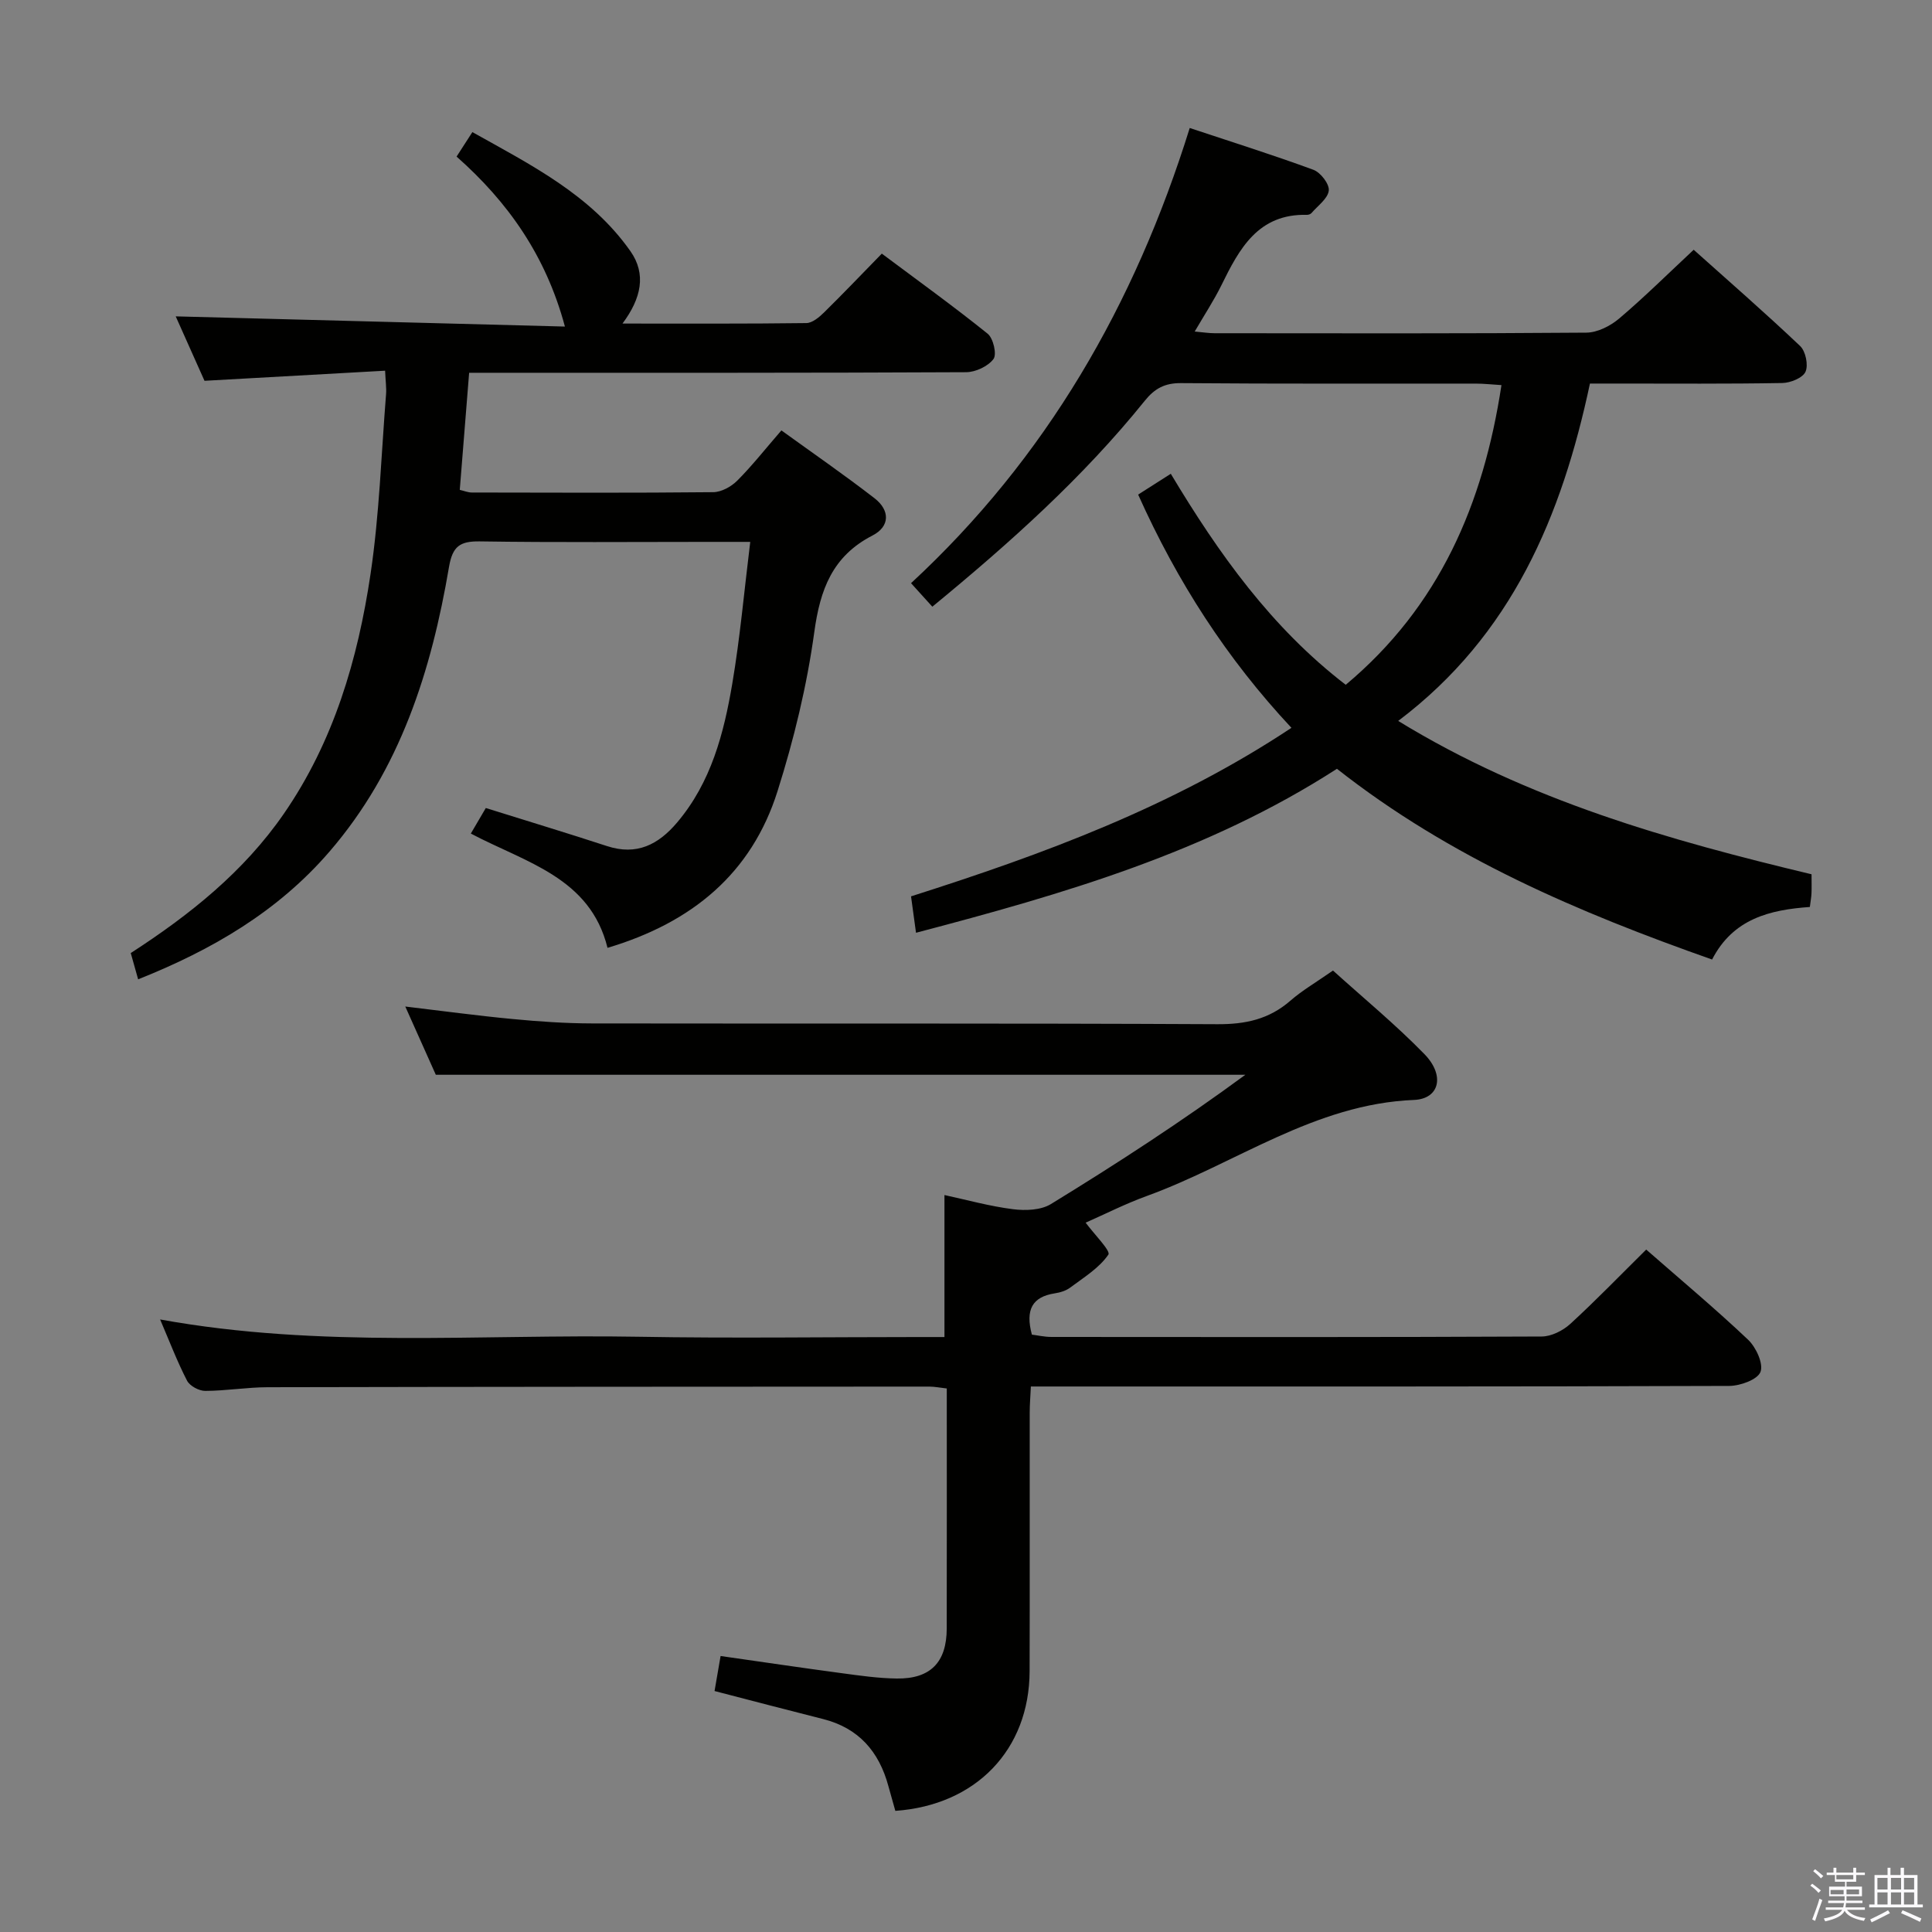 <svg enable-background="new 0 0 400 400" viewBox="0 0 400 400" xmlns="http://www.w3.org/2000/svg"><rect x="0" y="0" width="400" height="400" fill="#808080" stroke="none"/><path d="m374.8 390.4.4-.4c.7.5 1.3 1 1.8 1.4l-.5.5c-.5-.6-1.1-1.1-1.7-1.5zm1 7.3-.6-.3c.5-1.4 1.1-2.8 1.5-4.3.2.1.4.2.6.3-.5 1.3-1 2.8-1.5 4.3zm-.4-10.3.4-.4c.4.3 1 .8 1.7 1.4l-.5.5c-.4-.5-1-1-1.6-1.5zm2.5.3h1.7v-1h.6v1h3.5v-1h.6v1h1.8v.5h-1.8v1.4h-2v1h3.2v2h-3.2v.9h3.3v.5h-3.4c0 .3-.1.6-.1.9h4v.5h-3.7c.7.9 1.9 1.5 3.8 1.7-.1.2-.2.4-.3.6-2.1-.4-3.5-1.1-4-2.1-.4 1-1.8 1.7-4 2.2-.1-.2-.2-.4-.3-.6 2.1-.4 3.4-1 3.8-1.8h-3.4v-.5h3.6c.1-.3.1-.6.2-.9h-3.3v-.5h3.4c0-.3 0-.6 0-.9h-3.2v-2h3.3v-1h-2.1v-1.4h-1.7v-.5zm1.1 3.5v1h2.7c0-.3 0-.4 0-.4 0-.2 0-.2 0-.2 0-.1 0-.2 0-.3h-2.7zm1.2-3v.9h3.5v-.9zm4.7 3h-2.6v.6.4h2.6z" fill="#fbfafc"/><path d="m393.6 386.7h.6v1.5h2.8v6.1h1.1v.6h-11.1v-.6h1.1v-6.1h2.7v-1.5h.6v1.5h2.1v-1.5zm-2.7 8.8.4.6c-1.2.6-2.5 1.3-3.8 1.9-.1-.2-.2-.4-.3-.6 1.2-.6 2.5-1.2 3.7-1.9zm-2.2-6.7v2.4h2.1v-2.4zm0 3v2.5h2.1v-2.5zm2.8-3v2.4h2.1v-2.4zm0 3v2.5h2.1v-2.5zm6 6.1c-1.4-.7-2.7-1.3-3.9-1.8l.3-.6c1.5.6 2.7 1.2 3.9 1.7zm-1.2-9.1h-2.1v2.4h2.1zm-2.1 3v2.5h2.1v-2.5z" fill="#fbfafc"/><g fill="#010100"><path d="m340.83 258.71c7.19 6.29 14.34 12.27 21.1 18.67 1.64 1.56 3.21 4.97 2.56 6.66-.62 1.6-4.19 2.89-6.47 2.9-45.99.16-91.99.12-137.98.12-1.99 0-3.98 0-6.61 0-.09 1.96-.24 3.71-.24 5.46-.02 17.83.03 35.66-.02 53.49-.05 16.23-11.08 27.73-27.8 28.91-.47-1.68-.97-3.4-1.44-5.13-1.93-7.14-6.15-12.02-13.52-13.88s-14.72-3.79-22.47-5.8c.38-2.2.77-4.43 1.25-7.25 8.44 1.2 16.74 2.44 25.05 3.55 3.78.51 7.59 1.06 11.4 1.11 7.01.1 10.36-3.36 10.37-10.37.03-16.47.01-32.95.01-49.68-1.42-.16-2.53-.39-3.63-.39-45.66.02-91.32.03-136.98.13-4.31.01-8.62.75-12.93.76-1.29 0-3.18-1.02-3.75-2.11-2.04-3.95-3.63-8.13-5.58-12.68 33.19 6.03 66.18 3 99.04 3.58 19.32.34 38.66.06 57.99.06h5.36c0-9.98 0-19.38 0-29.4 4.62 1 9.35 2.32 14.17 2.93 2.57.33 5.78.22 7.87-1.06 13.71-8.4 27.2-17.17 40.26-26.77-55.66 0-111.32 0-167.61 0-1.89-4.23-4.04-9.03-6.32-14.13 7.65.91 14.93 1.9 22.24 2.59 5.46.52 10.95.9 16.43.91 43.16.07 86.32-.06 129.48.16 5.8.03 10.68-1.02 15.08-4.85 2.49-2.17 5.41-3.86 8.84-6.26 6.28 5.68 12.94 11.16 18.93 17.3 4.3 4.41 3.14 9.27-2.15 9.49-20.61.83-36.91 13.19-55.31 19.88-4.49 1.63-8.77 3.81-12.68 5.53 1.74 2.36 5.23 5.85 4.71 6.61-1.9 2.78-5.08 4.72-7.89 6.82-.89.67-2.12 1.04-3.25 1.21-4.61.73-6.09 3.37-4.7 8.54 1.08.13 2.57.48 4.07.48 33.83.03 67.66.07 101.49-.09 1.99-.01 4.38-1.21 5.9-2.6 5.27-4.82 10.24-9.98 15.73-15.4z"/><path d="m276.8 159.17c-26.82 17.3-56.57 25.91-87.15 33.95-.37-2.7-.67-4.94-1.03-7.54 27.42-8.73 54.16-18.57 78.76-34.89-13.37-14.3-23.64-30.23-31.74-48.29 2.18-1.39 4.34-2.76 6.76-4.31 9.92 16.55 20.86 31.89 36.22 43.69 19.36-16.2 28.49-37.37 32.24-62.05-1.89-.11-3.62-.31-5.35-.31-20.33-.02-40.66.07-60.98-.1-3.37-.03-5.47 1.11-7.52 3.66-12.79 15.88-27.89 29.4-43.98 42.63-1.46-1.61-2.75-3.03-4.41-4.87 27.99-25.91 46.3-57.65 57.7-94.24 8.77 2.92 17.27 5.58 25.62 8.66 1.48.55 3.33 2.96 3.17 4.3-.2 1.67-2.28 3.13-3.58 4.65-.19.22-.61.37-.91.37-10.14-.26-14.02 7-17.75 14.59-1.53 3.11-3.45 6.02-5.52 9.57 1.7.15 2.9.35 4.11.35 25.66.02 51.32.09 76.98-.12 2.3-.02 4.97-1.38 6.79-2.92 5.18-4.39 10.02-9.19 15.43-14.24 7.07 6.33 14.71 12.98 22.04 19.93 1.14 1.08 1.73 3.95 1.11 5.33-.58 1.28-3.12 2.3-4.81 2.33-11.33.2-22.66.11-33.99.11-1.82 0-3.64 0-5.83 0-5.82 27.36-16.11 52.05-39.7 69.85 26.96 16.51 56.07 24.68 85.58 31.75 0 1.63.04 2.78-.01 3.92-.03.81-.19 1.62-.34 2.85-8.21.58-15.88 2.39-20.24 10.88-27.68-9.76-54.29-21.08-77.67-39.49z"/><path d="m116.96 67.61c-3.95-14.72-11.82-25.81-22.43-35.19 1.11-1.73 2-3.1 3.27-5.07 12.13 6.8 24.5 12.97 32.72 24.65 3.34 4.75 2.25 9.77-1.64 14.99 13.26 0 25.67.06 38.07-.1 1.23-.02 2.64-1.2 3.64-2.18 3.92-3.85 7.71-7.83 11.98-12.2 7.48 5.59 14.85 10.9 21.91 16.58 1.17.94 1.94 4.27 1.21 5.24-1.13 1.51-3.7 2.72-5.66 2.73-32.16.16-64.33.12-96.49.12-1.98 0-3.95 0-6.41 0-.66 8.25-1.29 16.14-1.94 24.24.94.22 1.71.55 2.49.55 16.67.03 33.33.1 50-.07 1.69-.02 3.73-1.15 4.97-2.4 3.04-3.04 5.72-6.46 9.13-10.39 6.54 4.73 13.06 9.23 19.31 14.07 3.14 2.44 3.24 5.79-.45 7.69-8.29 4.27-10.84 11.16-12.05 20-1.53 11.12-4.22 22.21-7.61 32.93-5.36 16.99-17.64 27.21-35.2 32.44-3.6-14.57-16.87-17.62-28.3-23.66 1.18-2.02 2.22-3.79 3.1-5.29 8.68 2.72 16.92 5.21 25.09 7.88 6.13 2.01 10.62-.28 14.51-4.87 7.06-8.33 9.69-18.47 11.44-28.81 1.6-9.46 2.45-19.06 3.71-29.3-3.26 0-5.88 0-8.49 0-15.83 0-31.67.14-47.5-.1-4.1-.06-5.64 1-6.37 5.25-3.66 21.53-10.1 41.98-24.74 58.96-10.7 12.42-24.32 20.36-39.63 26.46-.56-1.98-1.03-3.66-1.53-5.44 12.26-7.93 23.39-16.83 31.68-28.82 10.35-14.98 15.34-32.01 17.97-49.68 1.83-12.3 2.22-24.81 3.21-37.22.1-1.28-.1-2.58-.2-4.85-12.49.7-24.7 1.38-37.39 2.09-2.01-4.5-4.16-9.3-5.96-13.34 26.64.7 53.44 1.4 80.58 2.11z"/></g></svg>